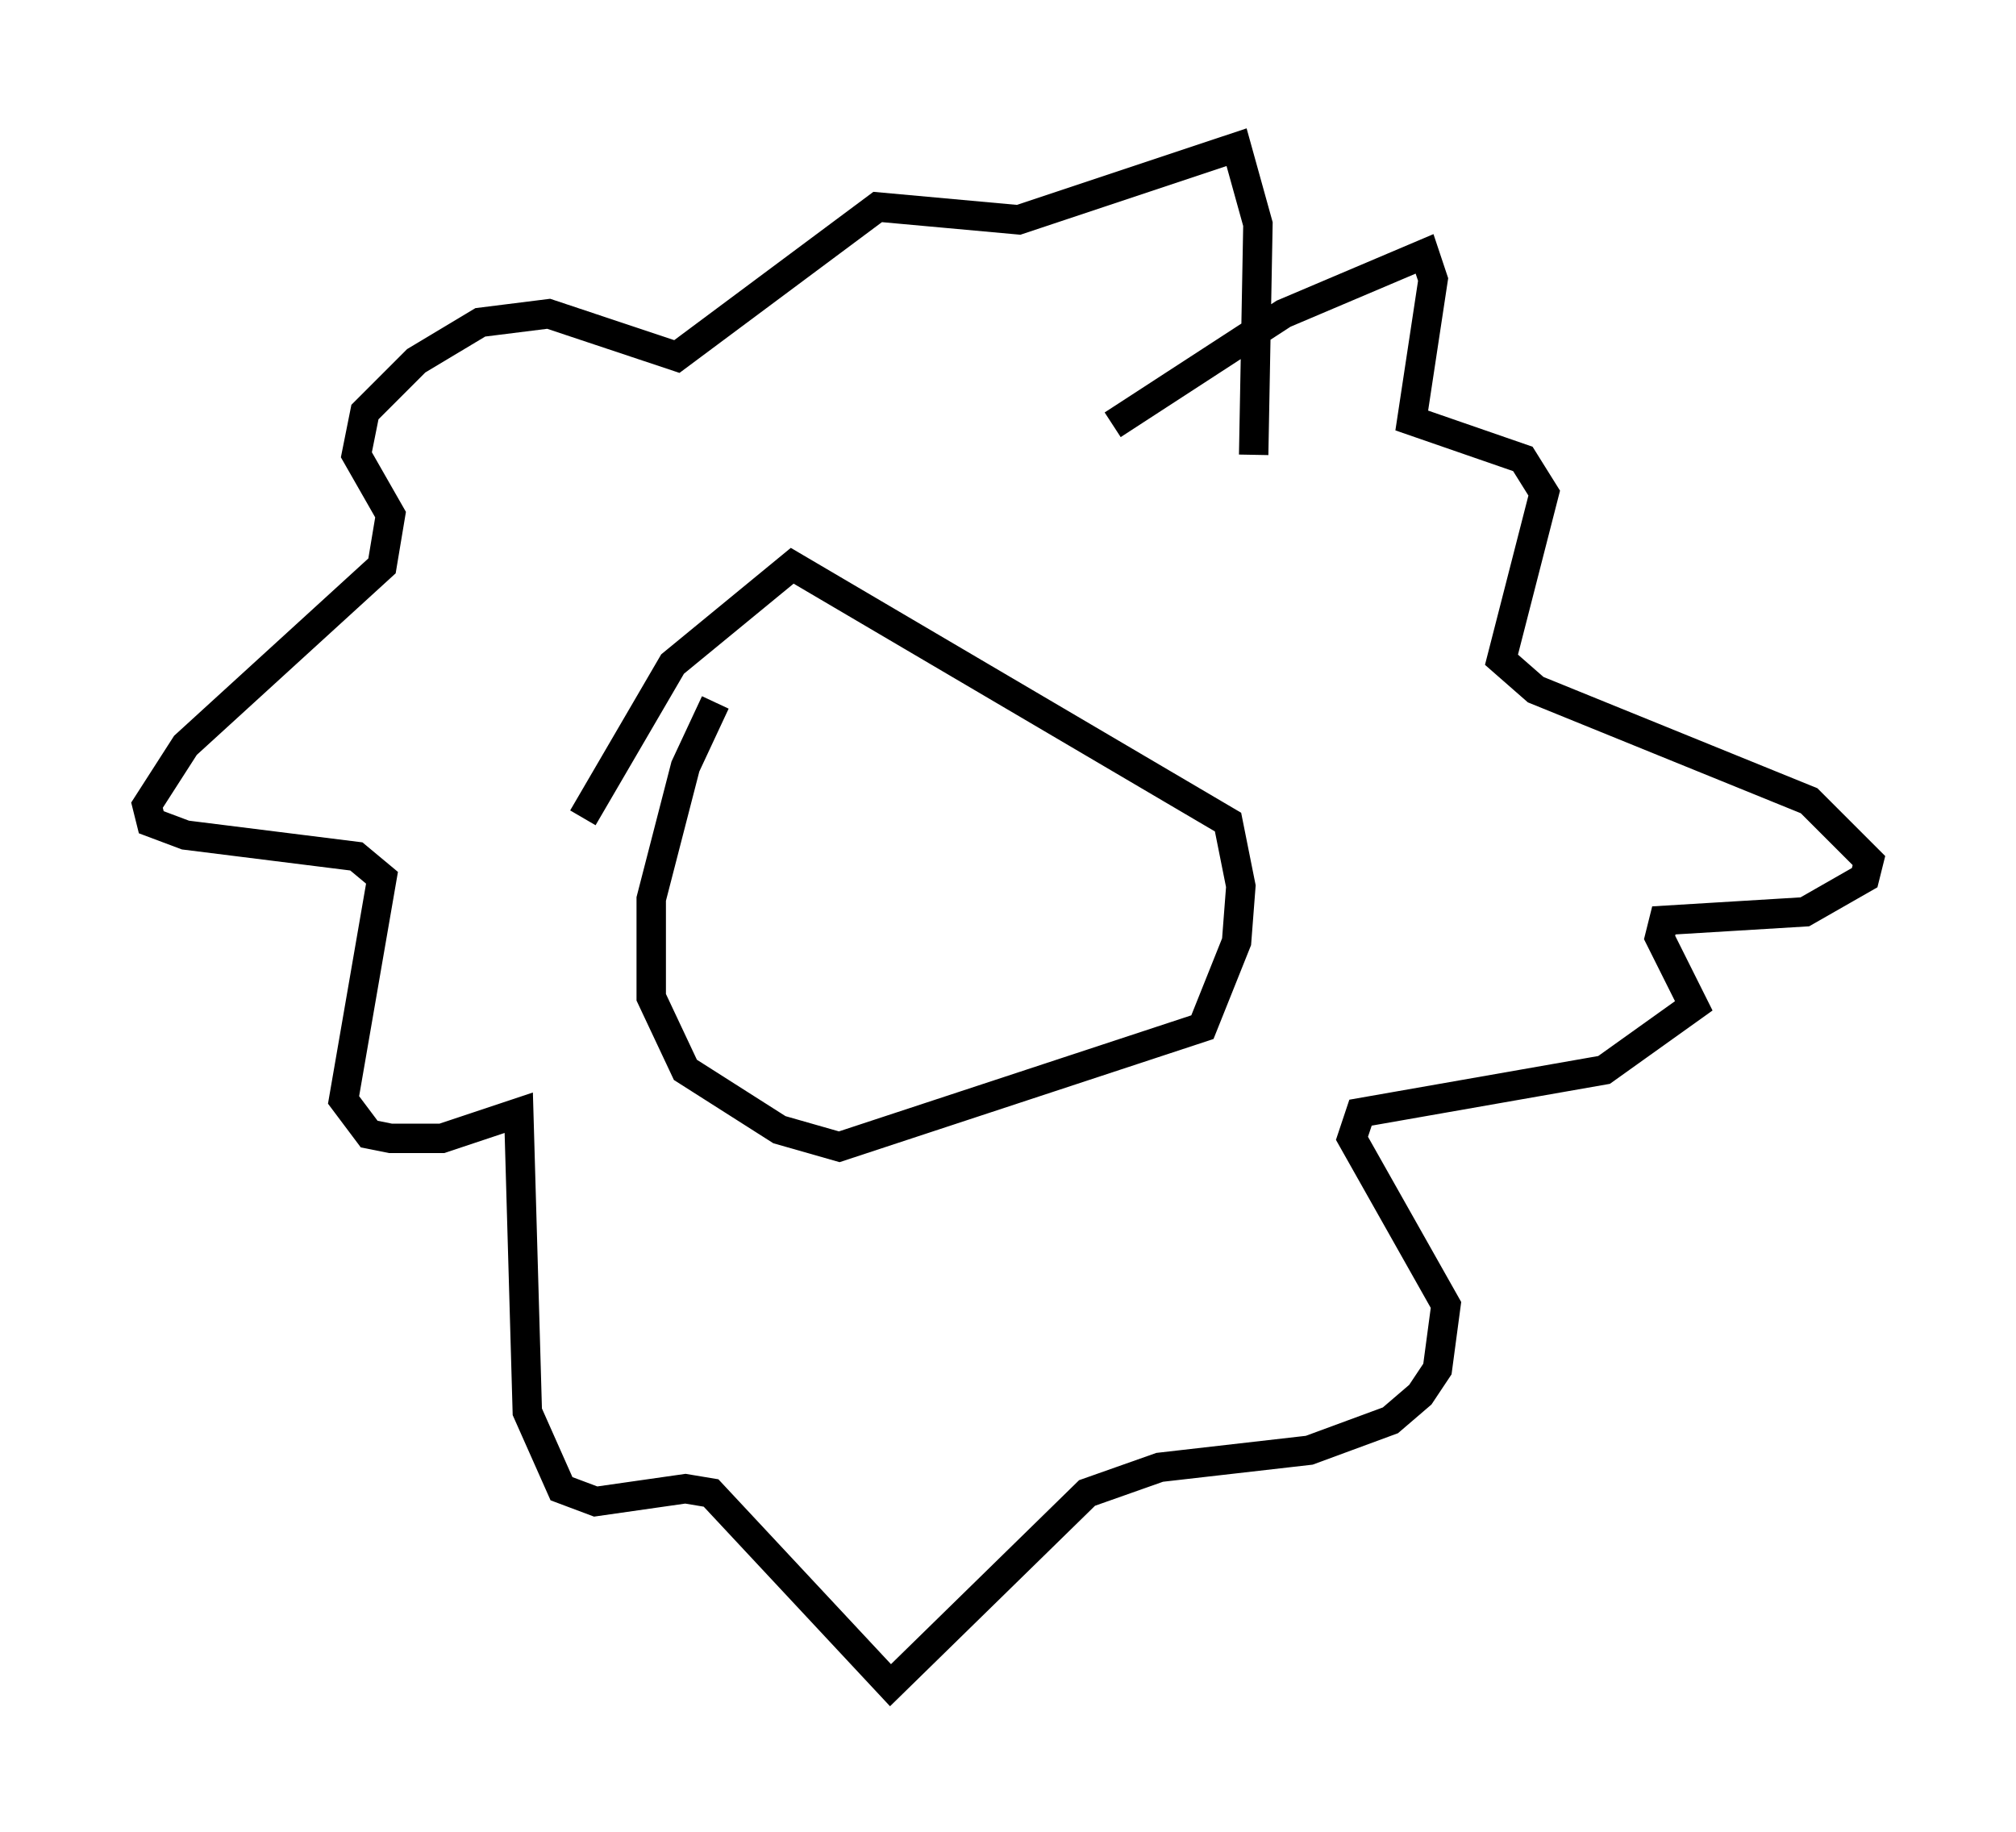 <?xml version="1.0" encoding="utf-8" ?>
<svg baseProfile="full" height="62.29" version="1.1" width="68.536" xmlns="http://www.w3.org/2000/svg" xmlns:ev="http://www.w3.org/2001/xml-events" xmlns:xlink="http://www.w3.org/1999/xlink"><defs /><rect fill="white" height="62.29" width="68.536" x="0" y="0" /><path d="M26.933, 22.575 m-2.615, 1.307 l-1.017, 2.179 -1.162, 4.503 l0.0, 3.341 1.162, 2.469 l3.196, 2.034 2.034, 0.581 l12.346, -4.067 1.162, -2.905 l0.145, -1.888 -0.436, -2.179 l-14.816, -8.715 -4.067, 3.341 l-3.05, 5.229 m18.011, -13.363 l5.81, -3.777 4.793, -2.034 l0.291, 0.872 -0.726, 4.793 l3.777, 1.307 0.726, 1.162 l-1.453, 5.665 1.162, 1.017 l9.296, 3.777 2.034, 2.034 l-0.145, 0.581 -2.034, 1.162 l-4.793, 0.291 -0.145, 0.581 l1.162, 2.324 -3.05, 2.179 l-8.279, 1.453 -0.291, 0.872 l3.196, 5.665 -0.291, 2.179 l-0.581, 0.872 -1.017, 0.872 l-2.76, 1.017 -5.084, 0.581 l-2.469, 0.872 -6.682, 6.536 l-6.101, -6.536 -0.872, -0.145 l-3.05, 0.436 -1.162, -0.436 l-1.162, -2.615 -0.291, -10.168 l-2.615, 0.872 -1.743, 0.0 l-0.726, -0.145 -0.872, -1.162 l1.307, -7.553 -0.872, -0.726 l-5.81, -0.726 -1.162, -0.436 l-0.145, -0.581 1.307, -2.034 l6.682, -6.101 0.291, -1.743 l-1.162, -2.034 0.291, -1.453 l1.743, -1.743 2.179, -1.307 l2.324, -0.291 4.358, 1.453 l6.827, -5.084 4.793, 0.436 l7.408, -2.469 0.726, 2.615 l-0.145, 7.844 " fill="none" stroke="black" stroke-width="1" /></svg>